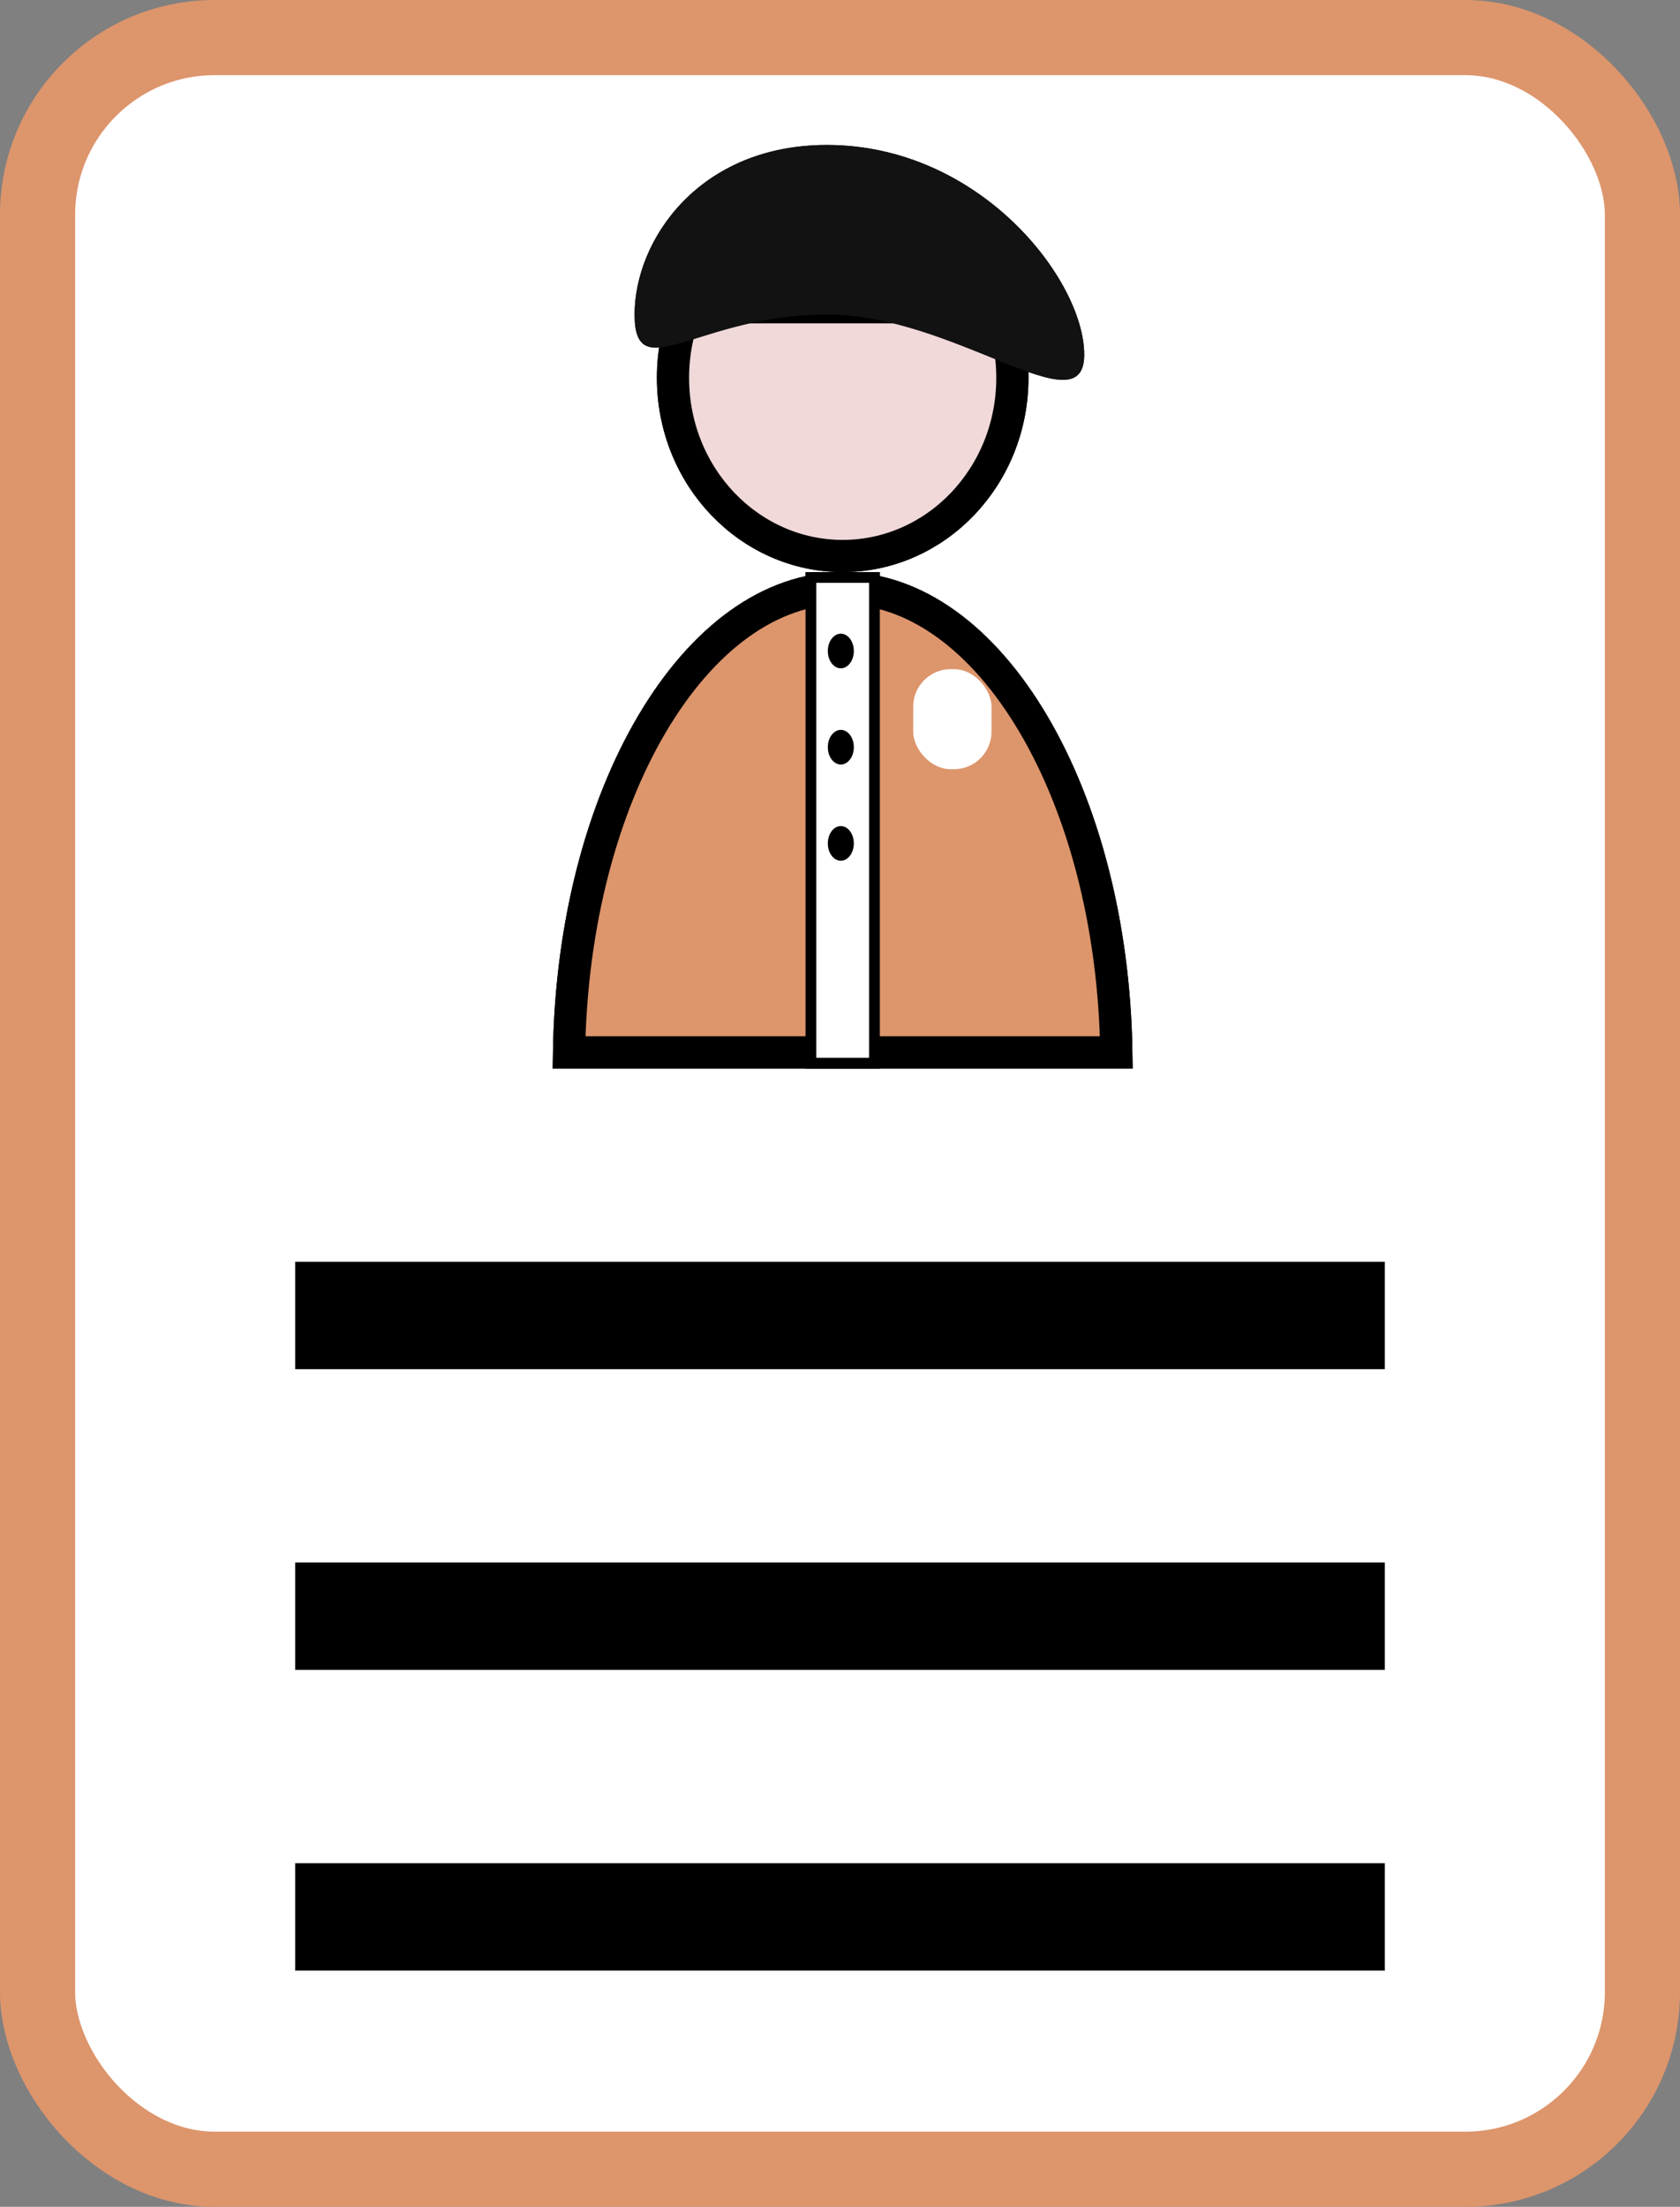<svg width="313" height="411" viewBox="0 0 313 411" fill="none" xmlns="http://www.w3.org/2000/svg">
<rect x="0" y="0" width="313" height="411" fill="#808080" stroke="none"/>
<rect x="7" y="7" width="299" height="397" rx="33" fill="white" stroke="#DD956C" stroke-width="14"/>
<rect x="55" y="235" width="203" height="20" fill="black"/>
<rect x="55" y="291" width="203" height="20" fill="black"/>
<path d="M106.018 196C106.378 172.033 112.244 150.527 121.402 134.958C130.899 118.813 143.586 109.55 157 109.55C170.414 109.55 183.101 118.813 192.598 134.958C201.756 150.527 207.622 172.033 207.982 196H106.018Z" fill="#4EAFDE" stroke="black" stroke-width="6"/>
<path d="M127.952 57.233H186.048C187.698 61.254 188.615 65.689 188.615 70.358C188.615 88.817 174.336 103.55 157 103.55C139.664 103.55 125.385 88.817 125.385 70.358C125.385 65.689 126.302 61.254 127.952 57.233Z" fill="#F1D9D9" stroke="black" stroke-width="6"/>
<path d="M202 66.058C202 79.932 177.891 58.58 154.063 58.58C130.235 58.58 118.231 72.454 118.231 58.58C118.231 44.706 130.235 27 154.063 27C182.615 27 202 52.185 202 66.058Z" fill="#121212"/>
<rect x="151.077" y="107.55" width="11.846" height="90.45" fill="#121212" stroke="black" stroke-width="2"/>
<ellipse cx="156.654" cy="121.242" rx="2.423" ry="3.225" fill="white"/>
<ellipse cx="156.654" cy="139.158" rx="2.423" ry="3.225" fill="white"/>
<ellipse cx="156.654" cy="157.075" rx="2.423" ry="3.225" fill="white"/>
<rect x="170.135" y="124.622" width="14.595" height="18.633" rx="7" fill="black"/>
<path d="M106.018 196C106.378 172.033 112.244 150.527 121.402 134.958C130.899 118.813 143.586 109.55 157 109.55C170.414 109.55 183.101 118.813 192.598 134.958C201.756 150.527 207.622 172.033 207.982 196H106.018Z" fill="#DD956C" stroke="black" stroke-width="6"/>
<path d="M127.952 57.233H186.048C187.698 61.254 188.615 65.689 188.615 70.358C188.615 88.817 174.336 103.55 157 103.55C139.664 103.55 125.385 88.817 125.385 70.358C125.385 65.689 126.302 61.254 127.952 57.233Z" fill="#F1D9D9" stroke="black" stroke-width="6"/>
<path d="M202 66.058C202 79.932 177.891 58.58 154.063 58.58C130.235 58.58 118.231 72.454 118.231 58.58C118.231 44.706 130.235 27 154.063 27C182.615 27 202 52.185 202 66.058Z" fill="#121212"/>
<rect x="151.077" y="107.55" width="11.846" height="90.45" fill="white" stroke="black" stroke-width="2"/>
<ellipse cx="156.654" cy="121.242" rx="2.423" ry="3.225" fill="black"/>
<ellipse cx="156.654" cy="139.158" rx="2.423" ry="3.225" fill="black"/>
<ellipse cx="156.654" cy="157.075" rx="2.423" ry="3.225" fill="black"/>
<rect x="170.135" y="124.622" width="14.595" height="18.633" rx="7" fill="white"/>
<rect x="55" y="347" width="203" height="20" fill="black"/>
</svg>

